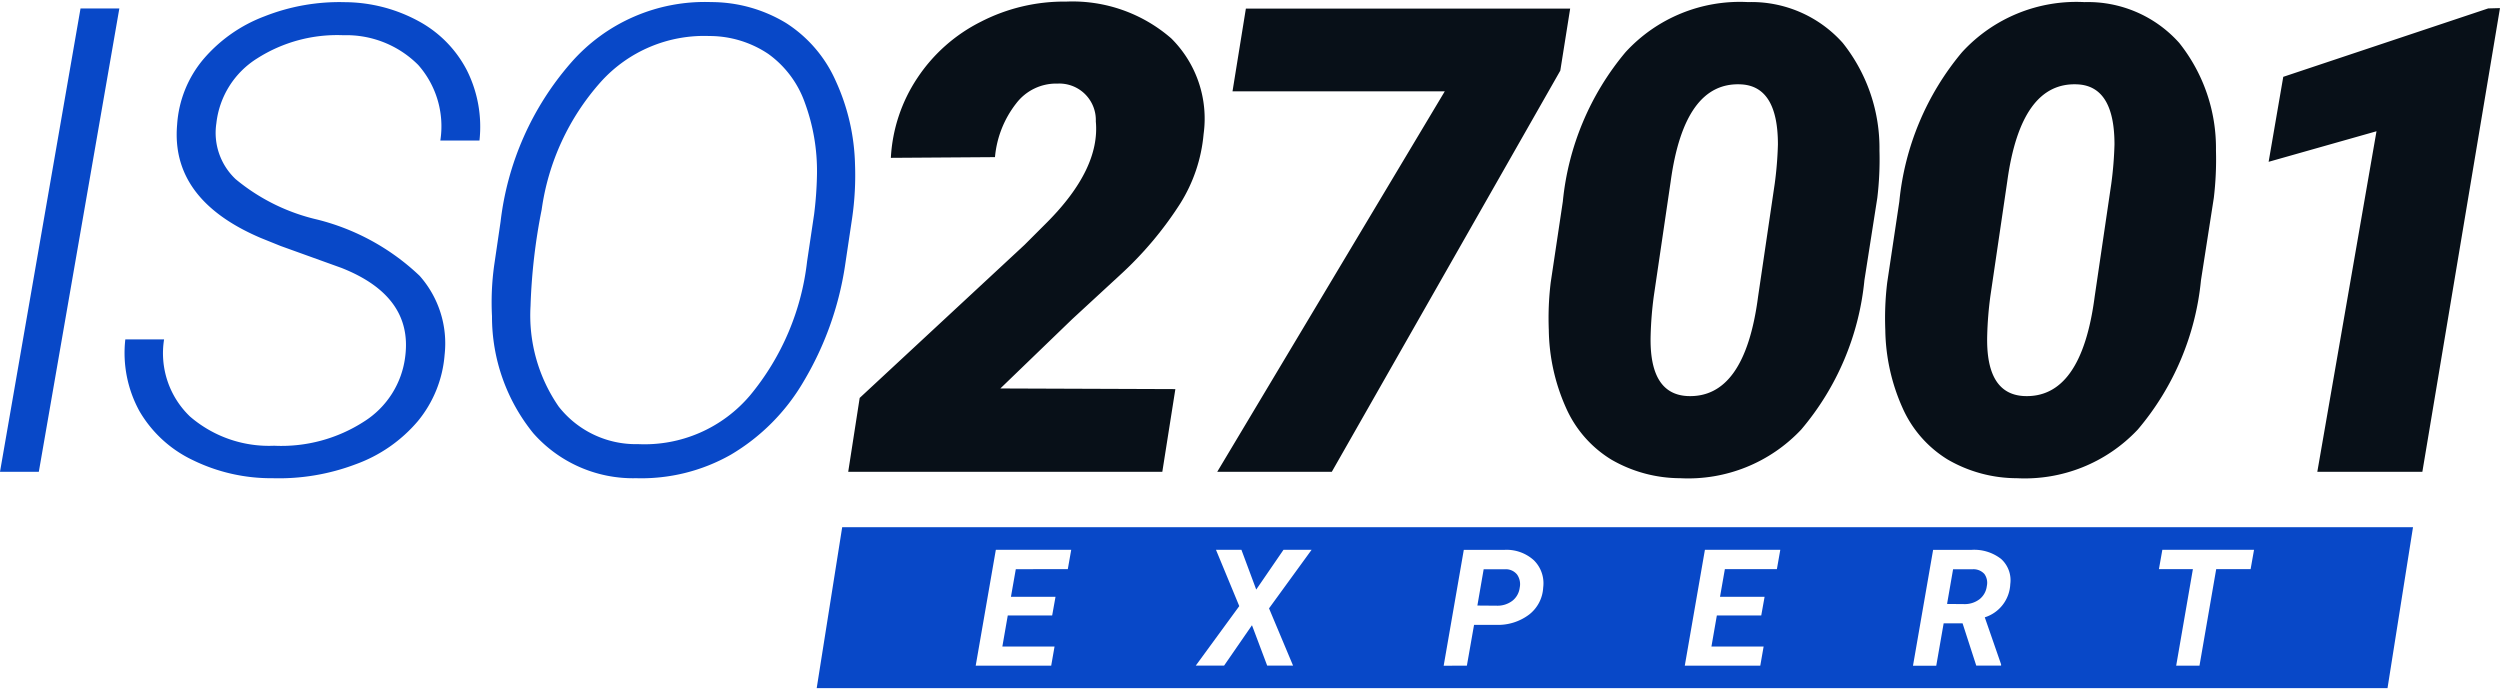 <svg xmlns='http://www.w3.org/2000/svg' width='116' height='32' viewBox='0 0 116.5 31.999'><g transform='translate(0 25.286)'><path d='M22.343-18.811H20.519a4.319,4.319,0,0,0-1.031-3.525A4.73,4.73,0,0,0,16-23.72a6.926,6.926,0,0,0-4.011,1.077,4.093,4.093,0,0,0-1.906,3.024,2.965,2.965,0,0,0,.9,2.608,9.194,9.194,0,0,0,3.789,1.878,10.672,10.672,0,0,1,4.783,2.625,4.748,4.748,0,0,1,1.164,3.678,5.535,5.535,0,0,1-1.246,3.092,6.846,6.846,0,0,1-2.892,2.009,10.1,10.1,0,0,1-3.885.652,8.3,8.3,0,0,1-3.715-.845A5.7,5.7,0,0,1,6.5-6.2a5.631,5.631,0,0,1-.66-3.344H7.646A4.08,4.08,0,0,0,8.855-5.951,5.637,5.637,0,0,0,12.777-4.59a7.1,7.1,0,0,0,4.189-1.129,4.171,4.171,0,0,0,1.921-3.06q.341-2.792-2.981-4.1L13.074-13.9l-.919-.371q-4.212-1.794-3.9-5.294A5.262,5.262,0,0,1,9.47-22.593,6.966,6.966,0,0,1,12.325-24.6a9.5,9.5,0,0,1,3.759-.66,7.264,7.264,0,0,1,3.418.882,5.442,5.442,0,0,1,2.254,2.291A5.871,5.871,0,0,1,22.343-18.811ZM29.648-3.077a6.2,6.2,0,0,1-4.8-2.1,8.615,8.615,0,0,1-1.921-5.45,12.524,12.524,0,0,1,.1-2.358l.3-2.047a13.665,13.665,0,0,1,3.263-7.385,8.277,8.277,0,0,1,6.555-2.847,6.744,6.744,0,0,1,3.478.971,6.151,6.151,0,0,1,2.321,2.7,9.889,9.889,0,0,1,.9,3.893,13.84,13.84,0,0,1-.133,2.491l-.341,2.284a14.862,14.862,0,0,1-1.921,5.339,9.546,9.546,0,0,1-3.4,3.418A8.45,8.45,0,0,1,29.648-3.077Zm-27.839-.3H0L3.752-24.966H5.561Zm36.129-12a17.15,17.15,0,0,0,.134-1.9,9.206,9.206,0,0,0-.564-3.292,4.739,4.739,0,0,0-1.7-2.276,4.924,4.924,0,0,0-2.751-.838A6.479,6.479,0,0,0,28-21.548a11.283,11.283,0,0,0-2.758,5.954,27.3,27.3,0,0,0-.519,4.493,7.471,7.471,0,0,0,1.312,4.686,4.567,4.567,0,0,0,3.7,1.75,6.439,6.439,0,0,0,5.228-2.284,11.871,11.871,0,0,0,2.647-6.229Z' transform='translate(0 0.006)' fill='#0848c8'/><path d='M85.692-3.071a6.432,6.432,0,0,1-3.211-.867,5.368,5.368,0,0,1-2.113-2.417,9.15,9.15,0,0,1-.8-3.626,13.828,13.828,0,0,1,.089-2.21l.564-3.767a12.769,12.769,0,0,1,2.921-6.963,7.225,7.225,0,0,1,5.71-2.336,5.7,5.7,0,0,1,4.412,1.9,7.864,7.864,0,0,1,1.713,5.012,15.105,15.105,0,0,1-.1,2.21L94.279-12.3A12.654,12.654,0,0,1,91.335-5.34,7.228,7.228,0,0,1,85.692-3.071Zm-15.684,0A6.431,6.431,0,0,1,66.8-3.939a5.367,5.367,0,0,1-2.113-2.417,9.145,9.145,0,0,1-.8-3.626,13.813,13.813,0,0,1,.089-2.21l.564-3.767a12.769,12.769,0,0,1,2.921-6.963,7.225,7.225,0,0,1,5.71-2.336,5.7,5.7,0,0,1,4.412,1.9,7.864,7.864,0,0,1,1.713,5.012,15.086,15.086,0,0,1-.1,2.21L78.595-12.3A12.654,12.654,0,0,1,75.651-5.34,7.228,7.228,0,0,1,70.008-3.071Zm-24.131-.3H31.24l.534-3.441,7.682-7.133,1.053-1.053q2.476-2.491,2.269-4.7A1.7,1.7,0,0,0,41-21.46a2.342,2.342,0,0,0-1.935.927,4.743,4.743,0,0,0-.986,2.5L33.227-18a7.406,7.406,0,0,1,1.231-3.715,7.669,7.669,0,0,1,2.973-2.632,8.475,8.475,0,0,1,3.967-.934,7.013,7.013,0,0,1,4.894,1.713A5.269,5.269,0,0,1,47.8-19.1a7.3,7.3,0,0,1-1.09,3.233,16.663,16.663,0,0,1-2.781,3.307L41.68-10.486,38.329-7.253l8.156.03Zm58.718,0H99.7l2.758-15.868-5.027,1.424.682-3.96,9.55-3.188.549-.015Zm-50.819,0H48.437L59.04-21.1H49.148l.623-3.856H64.883l-.46,2.892ZM90.1-16.8a17.049,17.049,0,0,0,.148-1.824q0-2.714-1.72-2.8-2.64-.133-3.277,4.523l-.786,5.339a16.9,16.9,0,0,0-.148,1.824Q84.239-7,86.019-6.9q2.684.133,3.307-4.642Zm-15.684,0a17.081,17.081,0,0,0,.148-1.824q0-2.714-1.72-2.8-2.64-.133-3.277,4.523l-.786,5.339a16.886,16.886,0,0,0-.148,1.824Q68.555-7,70.334-6.9q2.684.133,3.307-4.642Z' transform='translate(8.287 0)' fill='#081018'/><path d='M103.279,1.573h-73.2l1.188-7.5h73.2ZM96.9-3.975l.159-.9H92.786l-.159.9H94.21l-.779,4.5h1.086l.779-4.5Zm-55.119,0,.159-.9H38.427l-.938,5.4h3.518l.156-.893H38.731l.252-1.446h2.069l.156-.871H39.131l.226-1.286Zm33.043,0,.159-.9H71.47l-.938,5.4H74.05l.156-.893H71.774l.252-1.446h2.069l.156-.871H72.174L72.4-3.975ZM85.272.523V.463l-.76-2.191A1.7,1.7,0,0,0,85.7-3.274a1.337,1.337,0,0,0-.428-1.175,2.036,2.036,0,0,0-1.381-.423l-1.787,0-.938,5.4H82.25l.345-1.976h.882L84.115.523Zm-24.894,0,.334-1.9,1.023,0a2.408,2.408,0,0,0,1.537-.475,1.7,1.7,0,0,0,.662-1.268A1.506,1.506,0,0,0,63.5-4.386a1.891,1.891,0,0,0-1.375-.486l-1.891,0-.938,5.4Zm-8.1,0-1.12-2.669,1.984-2.729H51.832L50.561-3.022l-.69-1.854H48.685l1.086,2.625L47.743.523h1.32l1.3-1.883L51.072.523Zm8.589-2.8.9.007a1.144,1.144,0,0,0,.727-.226.91.91,0,0,0,.345-.612.781.781,0,0,0-.124-.616.672.672,0,0,0-.532-.245l-1.023,0Zm21.887-.074.808.007a1.133,1.133,0,0,0,.71-.232.917.917,0,0,0,.335-.61.7.7,0,0,0-.115-.564.685.685,0,0,0-.53-.219l-.927,0Z' transform='translate(7.979 5.14)' fill='#0848c8' fill-rule='evenodd'/></g></svg>